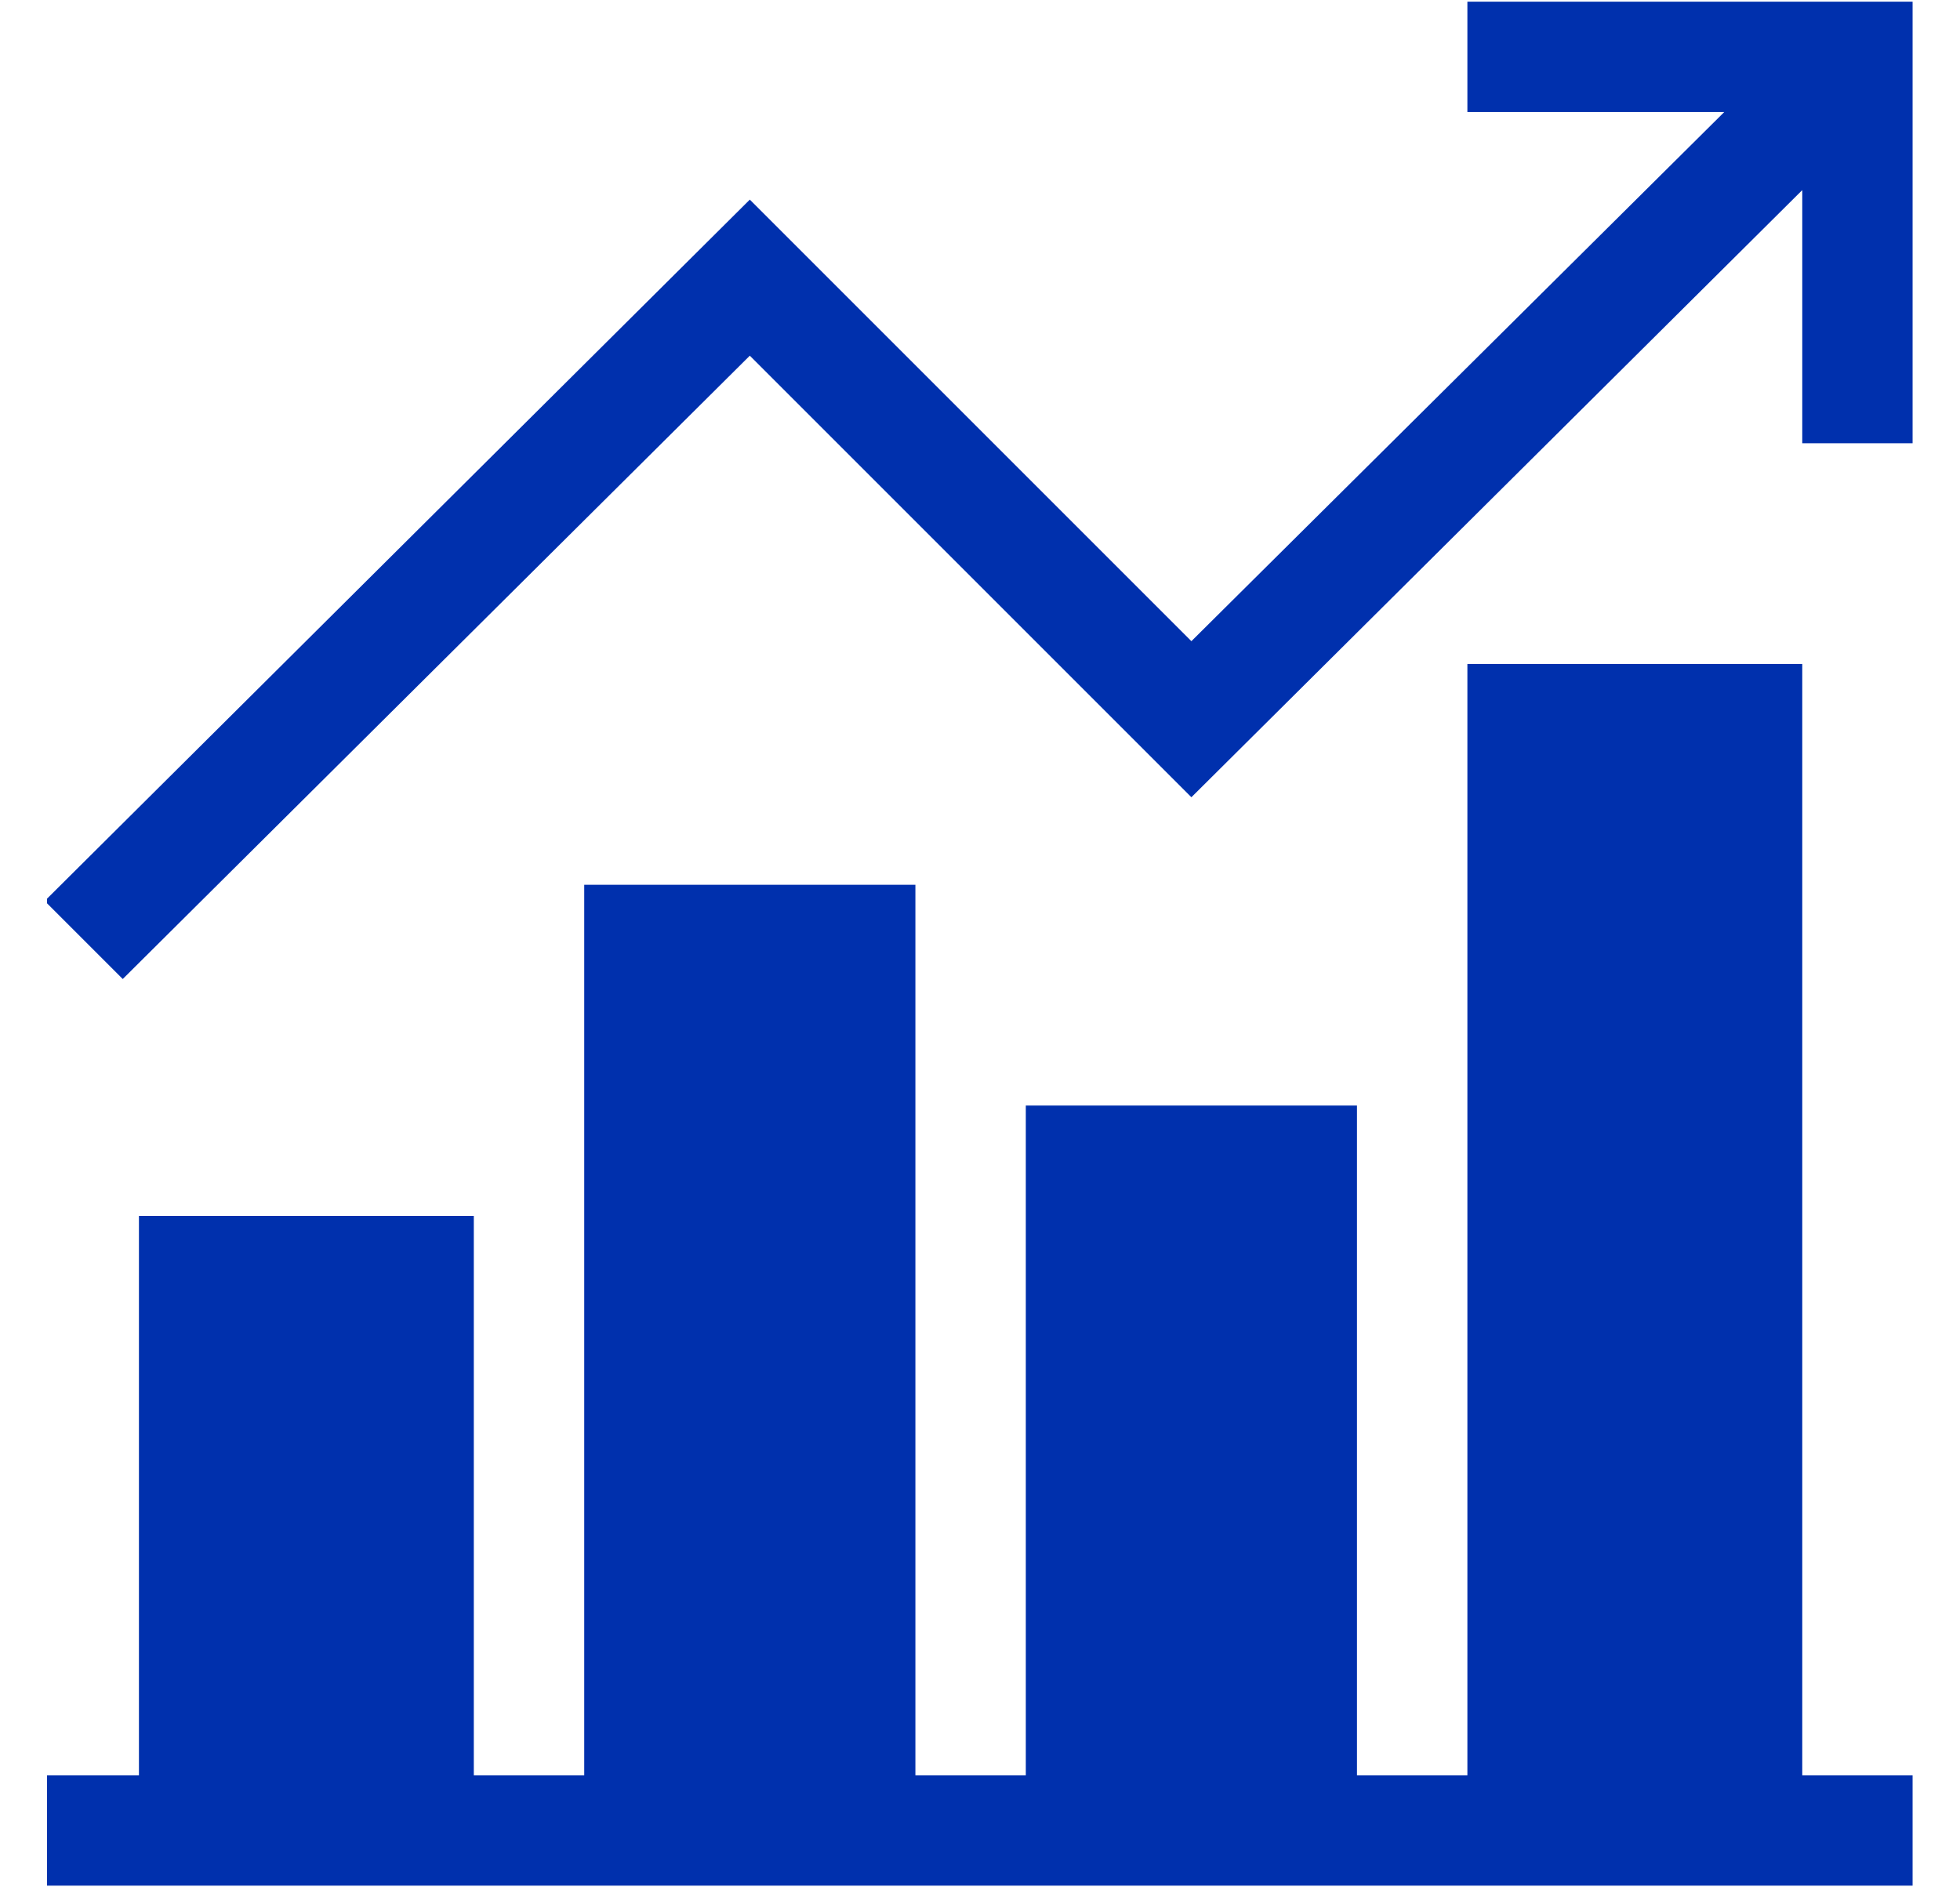 <svg width="27" height="26" viewBox="0 0 27 26" fill="none" xmlns="http://www.w3.org/2000/svg">
<g clip-path="url(#clip0_90_6195)">
<path d="M26.347 24.456H24.827V9.147H20.214V24.456H18.693V15.23H14.131V24.456H12.61V12.189H8.048V24.456H6.527V16.751H1.914V24.456H0.393V25.977H26.347V24.456Z" fill="#0030AD"/>
<path d="M26.347 6.106V0.023H20.214V1.544H23.752L16.412 8.833L10.329 2.75L0.616 12.412L1.691 13.487L10.329 4.9L16.412 10.983L24.827 2.619V6.106H26.347Z" fill="#0030AD"/>
</g>
<defs>
<clipPath id="clip0_90_6195">
<rect width="25.954" height="25.954" fill="white" transform="translate(0.648 0.023)"/>
</clipPath>
</defs>
</svg>

